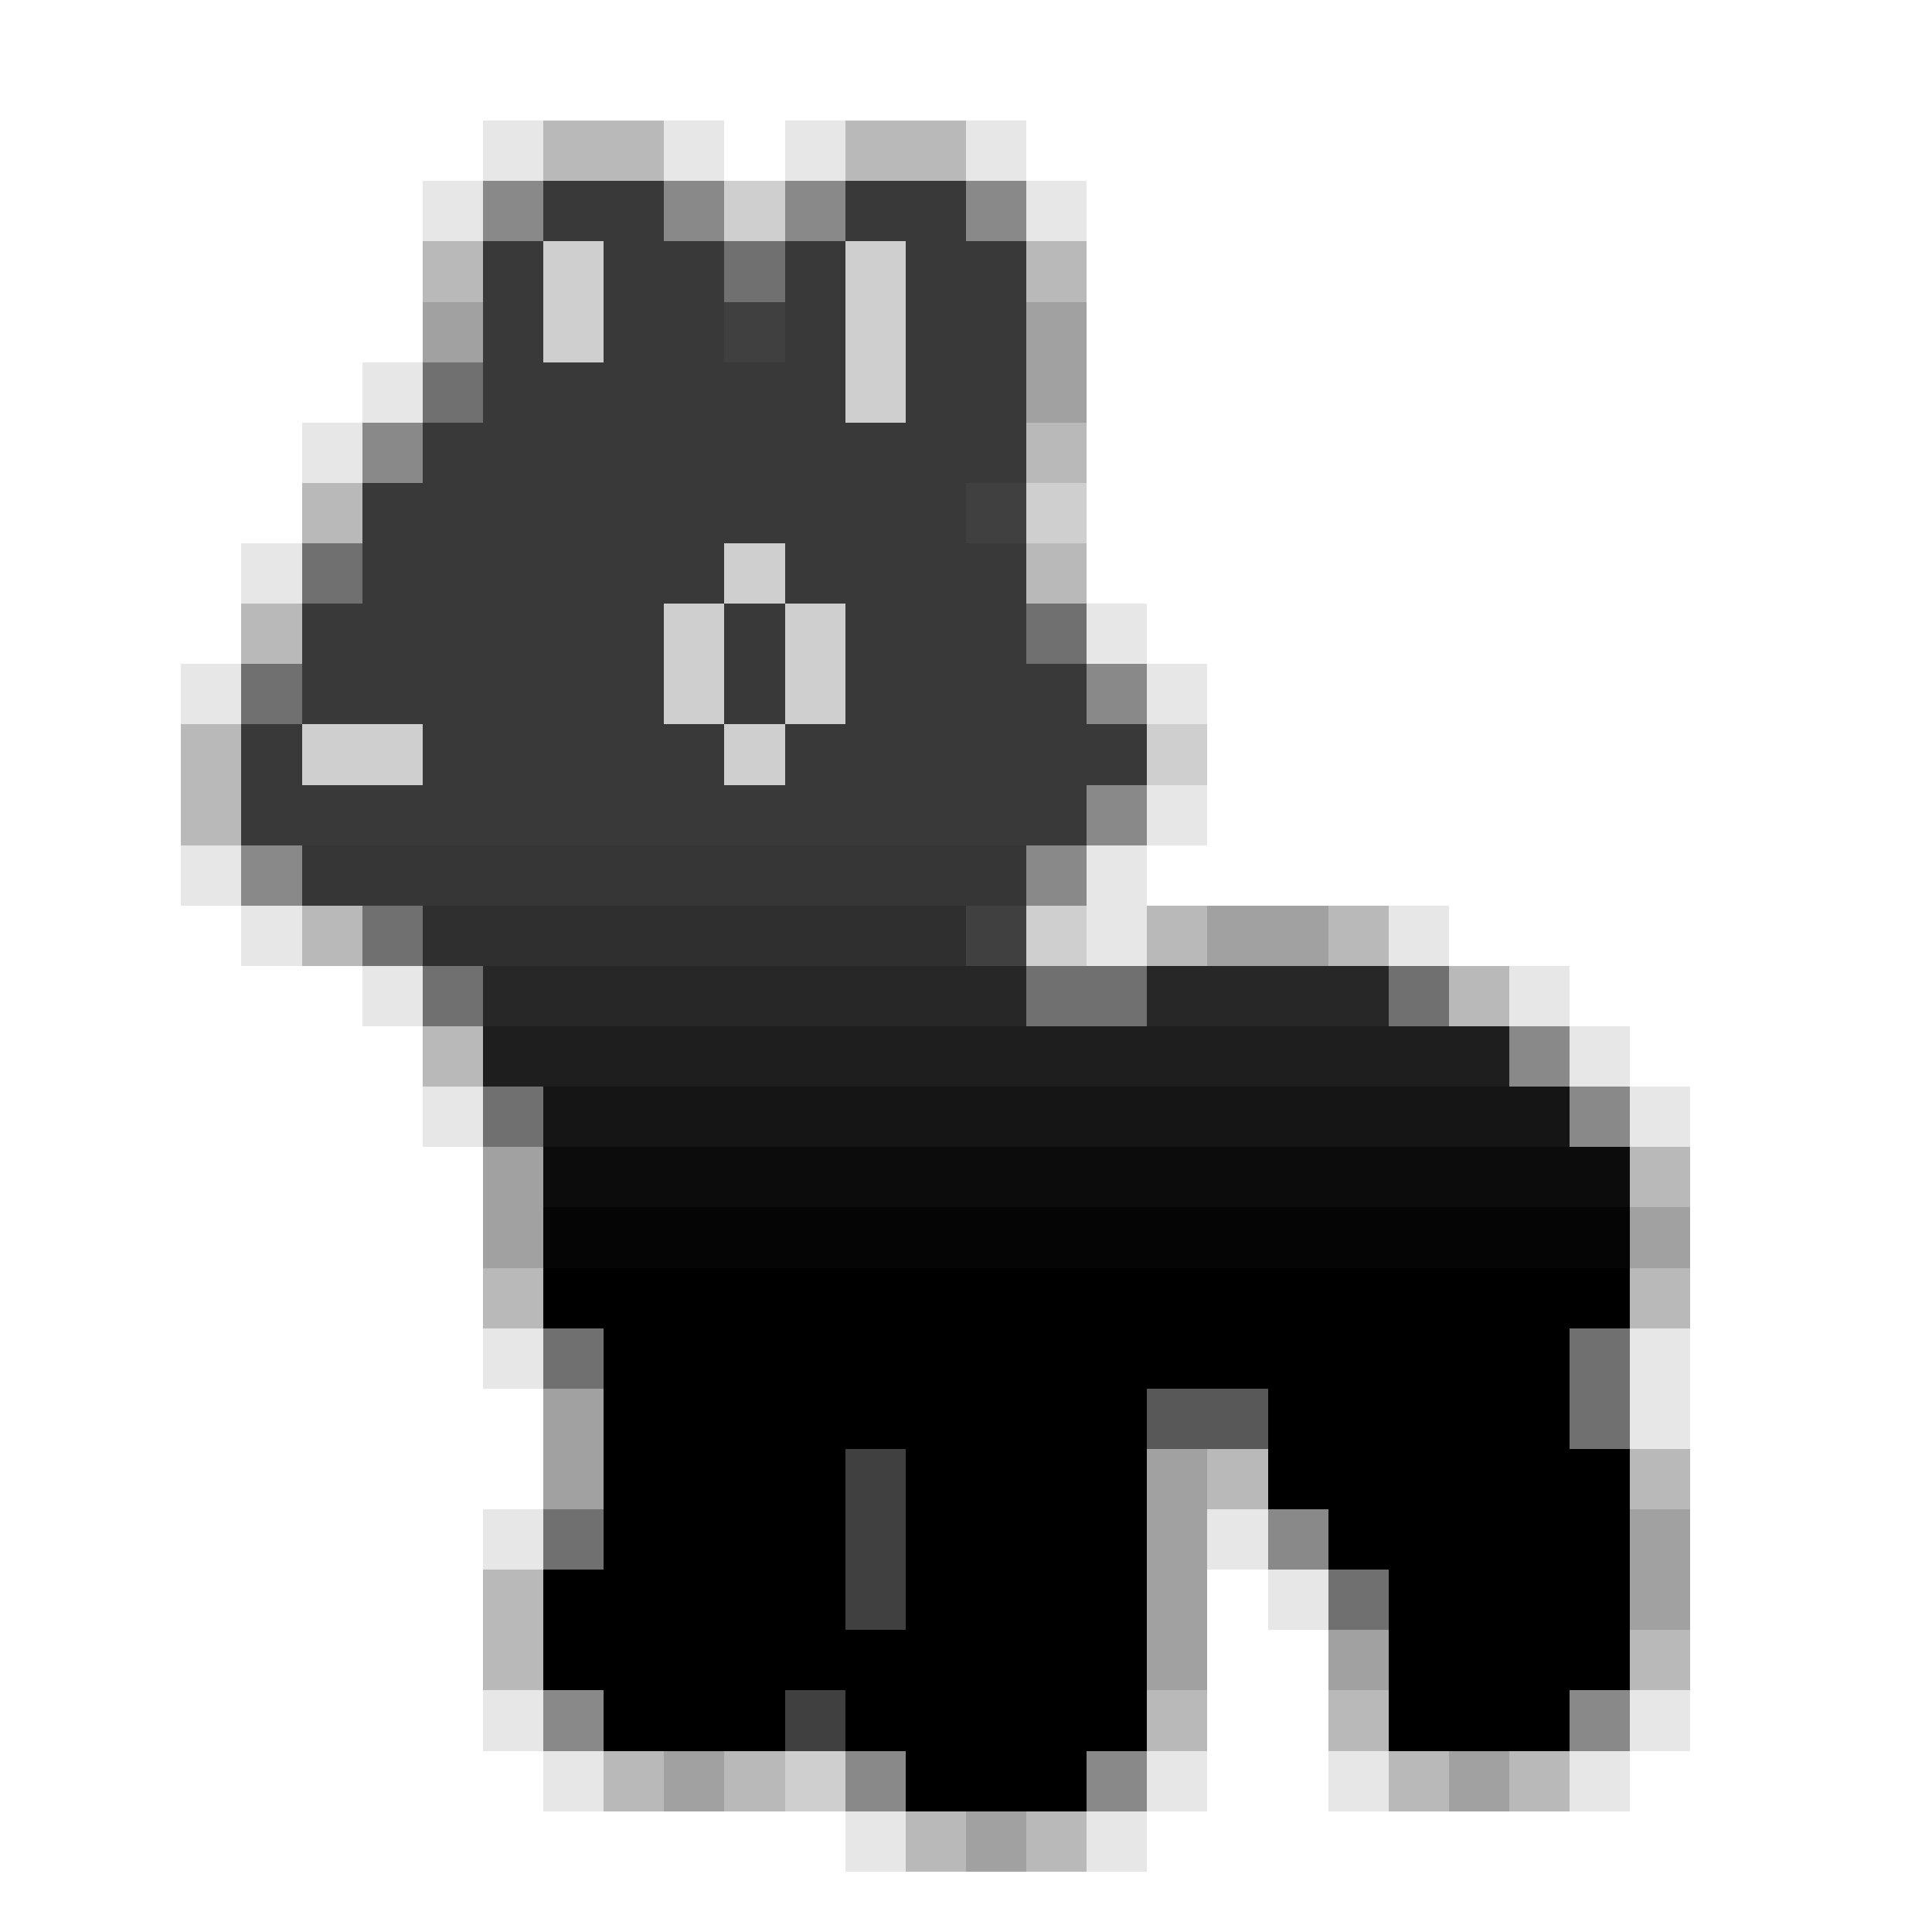 <svg xmlns="http://www.w3.org/2000/svg" viewBox="0 -0.5 32 32" shape-rendering="crispEdges">
<path stroke="rgba(0,0,0,0.094)" d="M8 2h1M11 2h1M13 2h1M16 2h1M7 3h1M17 3h1M6 6h1M5 7h1M4 9h1M18 10h1M3 11h1M19 11h1M19 13h1M3 14h1M18 14h1M4 15h1M18 15h1M23 15h1M6 16h1M25 16h1M26 17h1M7 18h1M27 18h1M8 22h1M27 22h1M27 23h1M8 25h1M20 25h1M21 26h1M8 28h1M27 28h1M9 29h1M19 29h1M22 29h1M26 29h1M14 30h1M18 30h1" />
<path stroke="rgba(0,0,0,0.275)" d="M9 2h2M14 2h2M7 4h1M17 4h1M17 7h1M5 8h1M17 9h1M4 10h1M3 12h1M3 13h1M5 15h1M19 15h1M22 15h1M24 16h1M7 17h1M27 19h1M8 21h1M27 21h1M20 24h1M27 24h1M8 26h1M8 27h1M27 27h1M19 28h1M22 28h1M10 29h1M12 29h1M23 29h1M25 29h1M15 30h1M17 30h1" />
<path stroke="rgba(0,0,0,0.463)" d="M8 3h1M11 3h1M13 3h1M16 3h1M6 7h1M18 11h1M18 13h1M4 14h1M17 14h1M25 17h1M26 18h1M21 25h1M9 28h1M26 28h1M14 29h1M18 29h1" />
<path stroke="#393939" d="M9 3h2M14 3h2M8 4h1M10 4h2M13 4h1M15 4h2M8 5h1M10 5h2M13 5h1M15 5h2M8 6h6M15 6h2M7 7h10M6 8h10M6 9h6M13 9h4M5 10h6M12 10h1M14 10h3M5 11h6M12 11h1M14 11h4M4 12h1M7 12h5M13 12h6M4 13h14" />
<path stroke="rgba(0,0,0,0.188)" d="M12 3h1M17 8h1M19 12h1M17 15h1M13 29h1" />
<path stroke="#cfcfcf" d="M9 4h1M14 4h1M9 5h1M14 5h1M14 6h1M12 9h1M11 10h1M13 10h1M11 11h1M13 11h1M5 12h2M12 12h1" />
<path stroke="rgba(0,0,0,0.561)" d="M12 4h1M7 6h1M5 9h1M17 10h1M4 11h1M6 15h1M7 16h1M17 16h2M23 16h1M8 18h1M9 22h1M26 22h1M26 23h1M9 25h1M22 26h1" />
<path stroke="rgba(0,0,0,0.369)" d="M7 5h1M17 5h1M17 6h1M20 15h2M8 19h1M8 20h1M27 20h1M9 23h1M9 24h1M19 24h1M19 25h1M27 25h1M19 26h1M27 26h1M19 27h1M22 27h1M11 29h1M24 29h1M16 30h1" />
<path stroke="rgba(0,0,0,0.749)" d="M12 5h1M16 8h1M16 15h1M14 24h1M14 25h1M14 26h1M13 28h1" />
<path stroke="#363636" d="M5 14h12" />
<path stroke="#2f2f2f" d="M7 15h9" />
<path stroke="#272727" d="M8 16h9M19 16h4" />
<path stroke="#1e1e1e" d="M8 17h17" />
<path stroke="#151515" d="M9 18h17" />
<path stroke="#0c0c0c" d="M9 19h18" />
<path stroke="#050505" d="M9 20h18" />
<path stroke="#000000" d="M9 21h18M10 22h16M10 23h9M21 23h5M10 24h4M15 24h4M21 24h6M10 25h4M15 25h4M22 25h5M9 26h5M15 26h4M23 26h4M9 27h10M23 27h4M10 28h3M14 28h5M23 28h3M15 29h3" />
<path stroke="rgba(0,0,0,0.655)" d="M19 23h2" />
</svg>